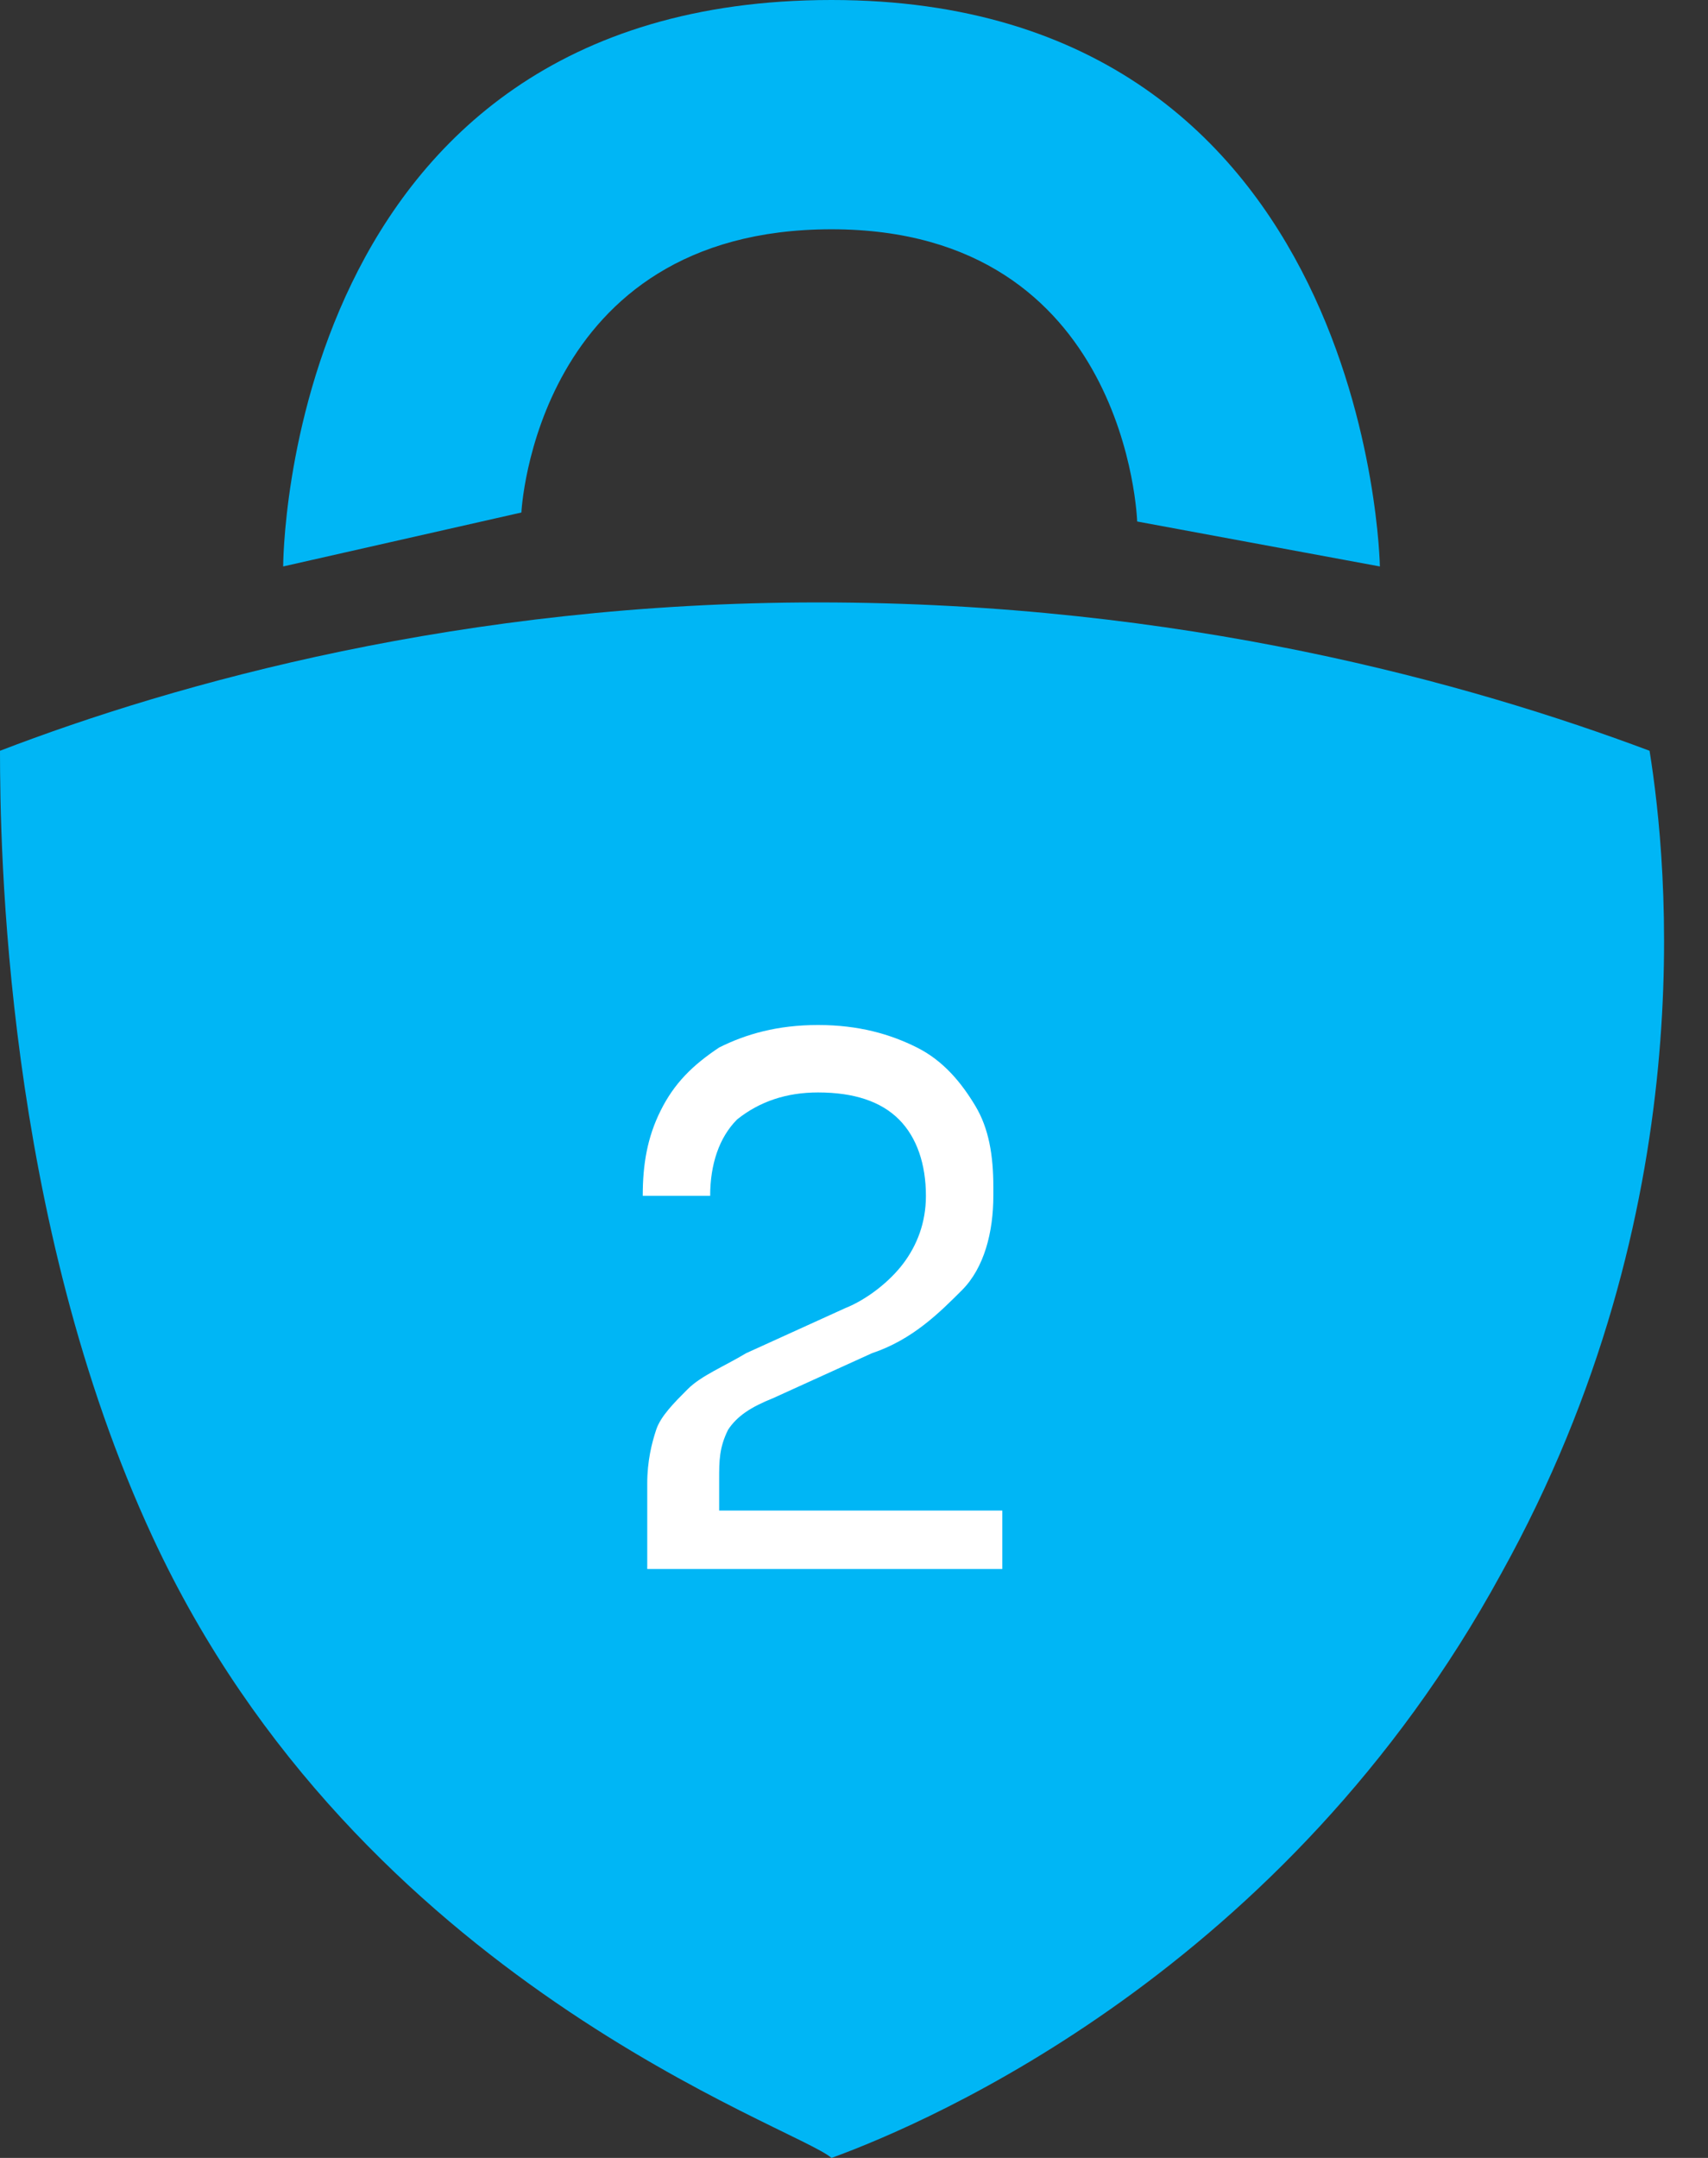 <?xml version="1.0" encoding="utf-8"?>
<!-- Generator: Adobe Illustrator 22.1.0, SVG Export Plug-In . SVG Version: 6.00 Build 0)  -->
<svg version="1.1" id="Capa_1" xmlns="http://www.w3.org/2000/svg" xmlns:xlink="http://www.w3.org/1999/xlink" x="0px" y="0px"
	 viewBox="0 0 38 48" style="enable-background:new 0 0 38 48;" xml:space="preserve">
<rect x="0" y="0" width="38" height="48" fill="#333333" stroke="none"/>
<style type="text/css">
	.st0{fill:#00B6F5;}
	.st1{enable-background:new    ;}
	.st2{fill:#FFFFFF;}
</style>
<g>
	<g>
		<path class="st0" d="M0,16.7c3.9-1.5,10.3-3.3,18.2-3.3c8.1,0,14.5,1.8,18.5,3.3c0.4,2.5,1.2,10.2-3.3,18.3
			c-4.8,8.8-12.7,12.2-14.9,13c-0.8-0.7-10.5-3.9-15.1-13.8C0.1,27.1,0,18.8,0,16.7 M6.3,12.6l5.3-1.2c0,0,0.3-6.3,6.9-6.3
			c6.6,0,6.8,6.5,6.8,6.5l5.4,1c0,0-0.2-12.6-12.2-12.6C6.3,0,6.3,12.6,6.3,12.6"/>
	</g>
	<g class="st1">
		<path class="st2" d="M14.4,34.9V33c0-0.5,0.1-0.9,0.2-1.2s0.4-0.6,0.7-0.9s0.8-0.5,1.3-0.8l2.2-1c0.5-0.2,1-0.6,1.3-1
			c0.3-0.4,0.5-0.9,0.5-1.5c0-0.7-0.2-1.3-0.6-1.7c-0.4-0.4-1-0.6-1.8-0.6c-0.7,0-1.3,0.2-1.8,0.6c-0.4,0.4-0.6,1-0.6,1.7h-1.5
			c0-0.7,0.1-1.3,0.4-1.9c0.3-0.6,0.7-1,1.3-1.4c0.6-0.3,1.3-0.5,2.2-0.5c0.9,0,1.6,0.2,2.2,0.5s1,0.8,1.3,1.3
			c0.3,0.5,0.4,1.1,0.4,1.8v0.2c0,0.8-0.2,1.6-0.7,2.1s-1.1,1.1-2,1.4l-2.2,1c-0.5,0.2-0.8,0.4-1,0.7C16,32.2,16,32.5,16,32.9v0.7
			h6.3v1.3H14.4z"/>
	</g>
</g>
</svg>
